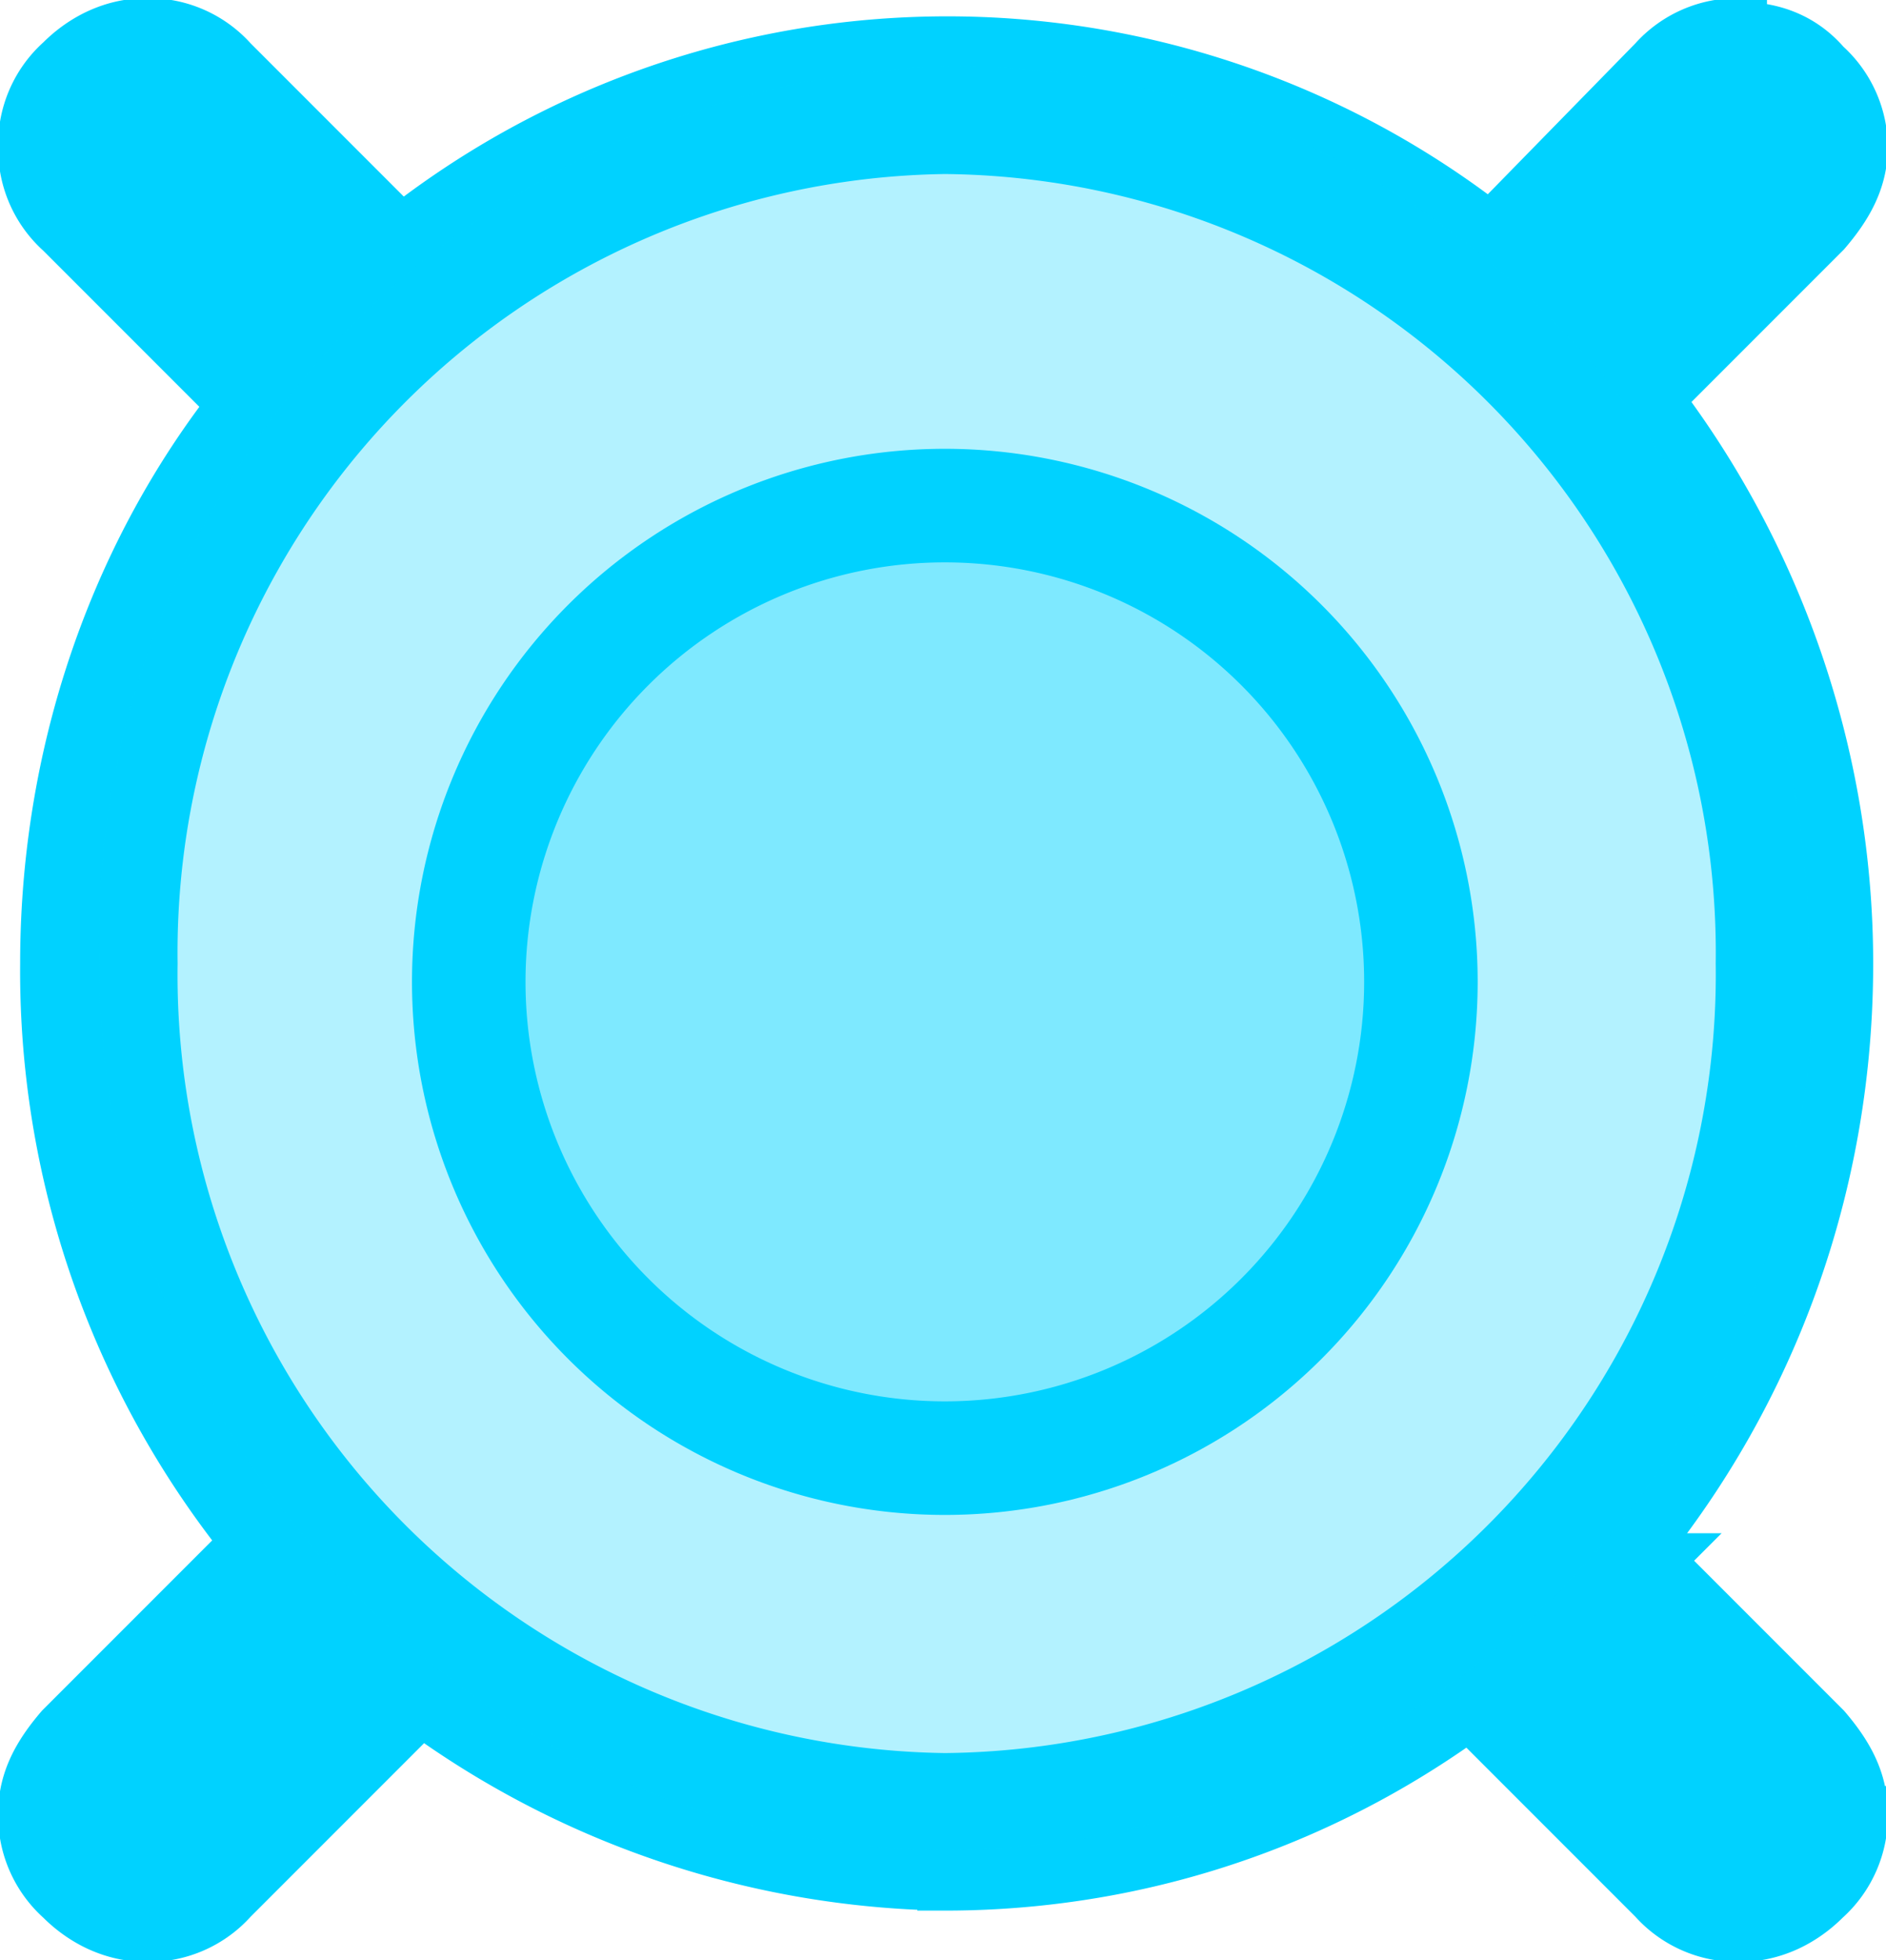 <svg xmlns="http://www.w3.org/2000/svg" viewBox="0 0 51.5 53.5"><g fill="#00D2FF"><path stroke="#00D2FF" stroke-width="1.5" d="M25.8 4A22 22 0 0 0 4.1 26.3a22 22 0 0 0 21.7 22.3 22 22 0 0 0 21.8-22.3A22 22 0 0 0 25.8 4m19.4 38.6 4.6 4.6c.6.7 1 1.4 1 2.3a3 3 0 0 1-1 2.3c-.6.6-1.4 1-2.3 1a3 3 0 0 1-2.3-1l-4.6-4.6 4.6-4.6Zm-38.9 0 4.6 4.6-4.6 4.6a3 3 0 0 1-2.3 1c-.9 0-1.7-.4-2.3-1a3 3 0 0 1-1-2.3c0-.9.4-1.6 1-2.3l4.6-4.6ZM47.5.8c.9 0 1.7.3 2.3 1a3 3 0 0 1 1 2.2c0 .9-.4 1.6-1 2.3l-4.6 4.6c3.2 4.2 5.2 9.6 5.2 15.4 0 13.9-11 25.1-24.6 25.1A24.9 24.9 0 0 1 1.3 26.3c0-6.2 2.2-12 6-16.3l-1 .9-4.6-4.6A3 3 0 0 1 .7 4a3 3 0 0 1 1-2.3c.6-.6 1.4-1 2.3-1a3 3 0 0 1 2.3 1l4.6 4.6-.6.6a24.1 24.1 0 0 1 30.4-.6l4.5-4.6a3 3 0 0 1 2.3-1Z"/><path fill-opacity=".3" d="M49.5 26.1A23.9 23.9 0 0 1 26 50.5c-12.9 0-23.3-11-23.3-24.4A23.9 23.9 0 0 1 26 1.8c13 0 23.4 10.9 23.4 24.3"/><path fill-opacity=".3" stroke="#00D2FF" stroke-width="3.1" d="M38.8 26.8a13 13 0 1 1-26 0 13 13 0 0 1 26 0"/></g></svg>